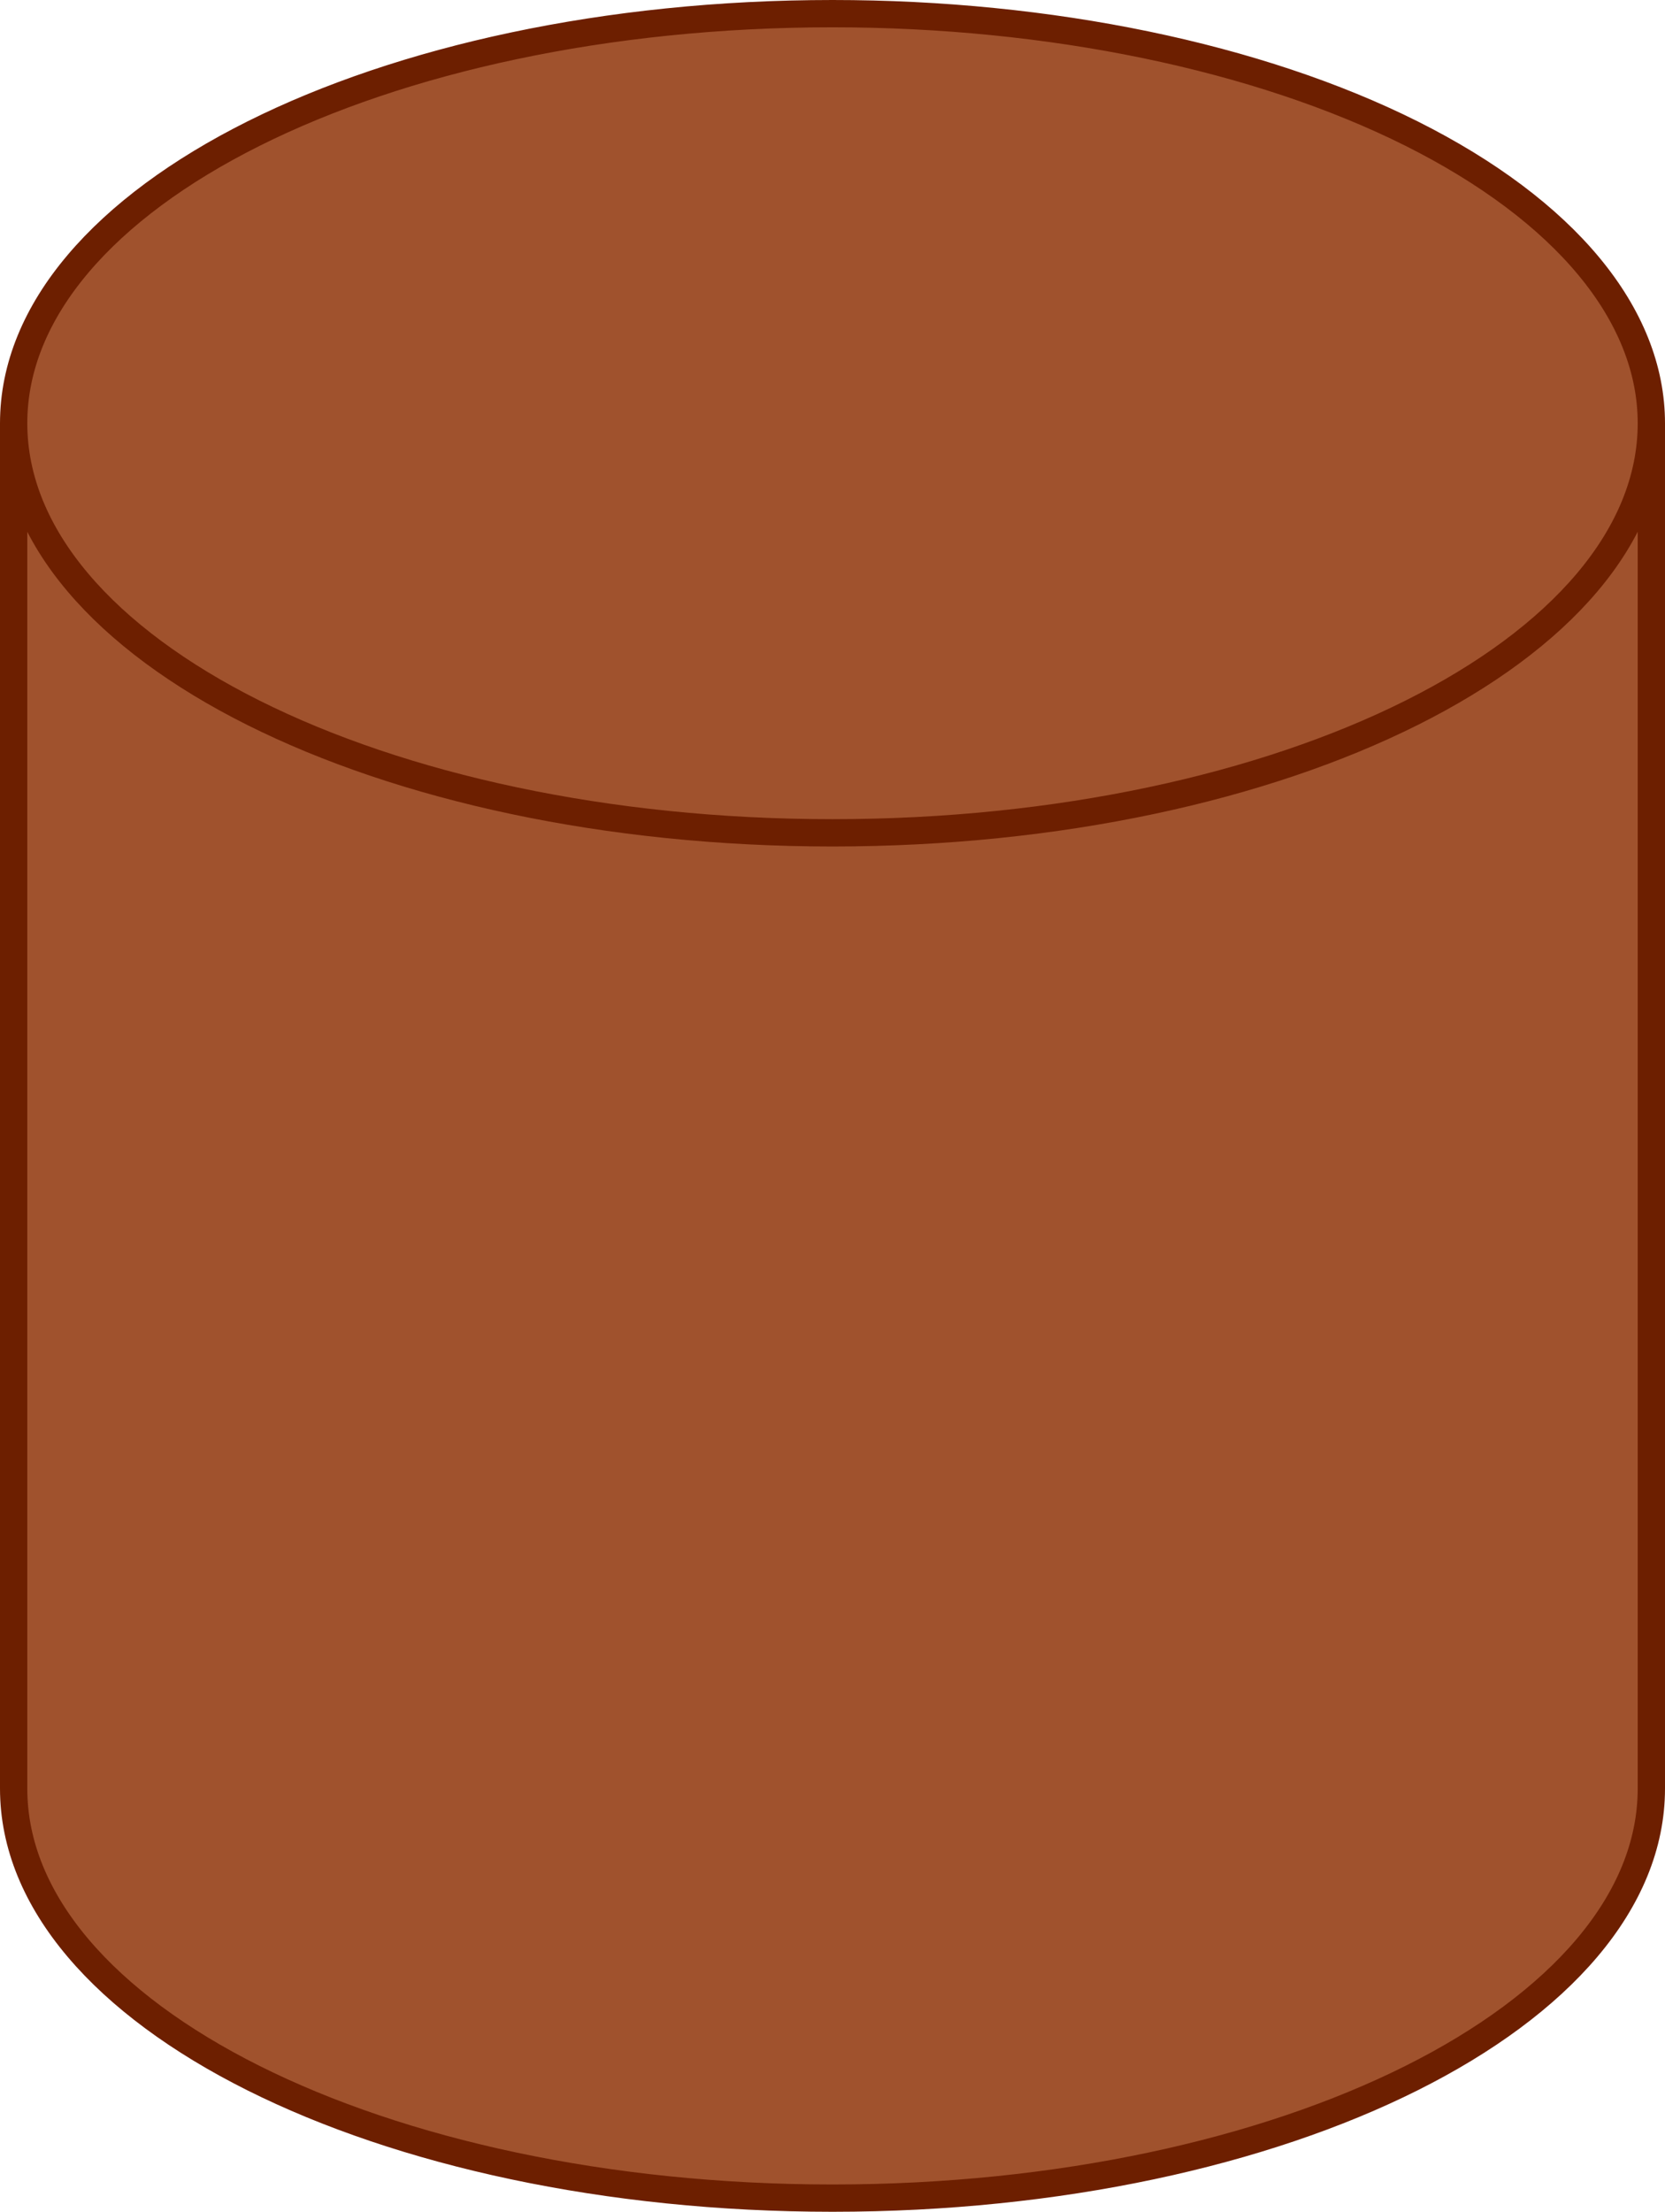 <?xml version="1.0" encoding="UTF-8"?>
<!-- Do not edit this file with editors other than diagrams.net -->
<!DOCTYPE svg PUBLIC "-//W3C//DTD SVG 1.1//EN" "http://www.w3.org/Graphics/SVG/1.1/DTD/svg11.dtd">
<svg xmlns="http://www.w3.org/2000/svg" xmlns:xlink="http://www.w3.org/1999/xlink" version="1.1" width="61px" height="81px" viewBox="-0.5 -0.5 61 81" content="&lt;mxfile host=&quot;drawio-plugin&quot; modified=&quot;2022-07-18T10:28:56.845Z&quot; agent=&quot;5.0 (Windows NT 6.2; Win64; x64) AppleWebKit/537.36 (KHTML, like Gecko) Chrome/97.0.469.45 Safari/537.36&quot; version=&quot;15.5.4&quot; etag=&quot;iiIXWp5jRB9fRqW0Ly3Z&quot; type=&quot;embed&quot;&gt;&lt;diagram id=&quot;WodqOxfSfEcpdLG_9AL_&quot; name=&quot;Page-1&quot;&gt;jZNNc4MgEIZ/jXeF6qTXmKQ9tNNDDj0T2QgTdB3Eqv31hYBfk8lMPTjLs+/ysS9ENK+GN80a8YkcVERiPkT0EBGSZpn9OzB68PIae1BqyT1KFnCWvxDgJOskh3YjNIjKyGYLC6xrKMyGMa2x38quqLarNqyEB3AumHqk35Ib4ekujRf+DrIU08pJHDIVm8QBtIJx7FeIHiOaa0Tjo2rIQbneTX3xdacn2XljGmrznwLiC36Y6sLZwr7MOB3WbrFxYTEqWXPQNKL7XkgD54YVLtFbjy0TplJ2lNjwgp1V8o/LDFhxK7WjX52x00Dgrbc2SW18lUrlqFDfl6UsTgnhjmNtVvx6/1yt0XiDVSY7JCfbaLoPZwJtYHjal2Tutr2lgBUYPVpJKCBZMCjcUELDuF/8niRiZfUuMBZuWDnPvJhgg+DDNFz8vudWj4Ye/wA=&lt;/diagram&gt;&lt;/mxfile&gt;"><defs/><g><path d="M 0 15 C 0 6.72 13.43 0 30 0 C 37.96 0 45.59 1.58 51.21 4.39 C 56.84 7.21 60 11.02 60 15 L 60 65 C 60 73.28 46.57 80 30 80 C 13.43 80 0 73.28 0 65 Z" fill="#a0522d" stroke="#6d1f00" stroke-miterlimit="10" pointer-events="all"/><path d="M 60 15 C 60 23.28 46.57 30 30 30 C 13.43 30 0 23.28 0 15" fill="none" stroke="#6d1f00" stroke-miterlimit="10" pointer-events="all"/></g></svg>